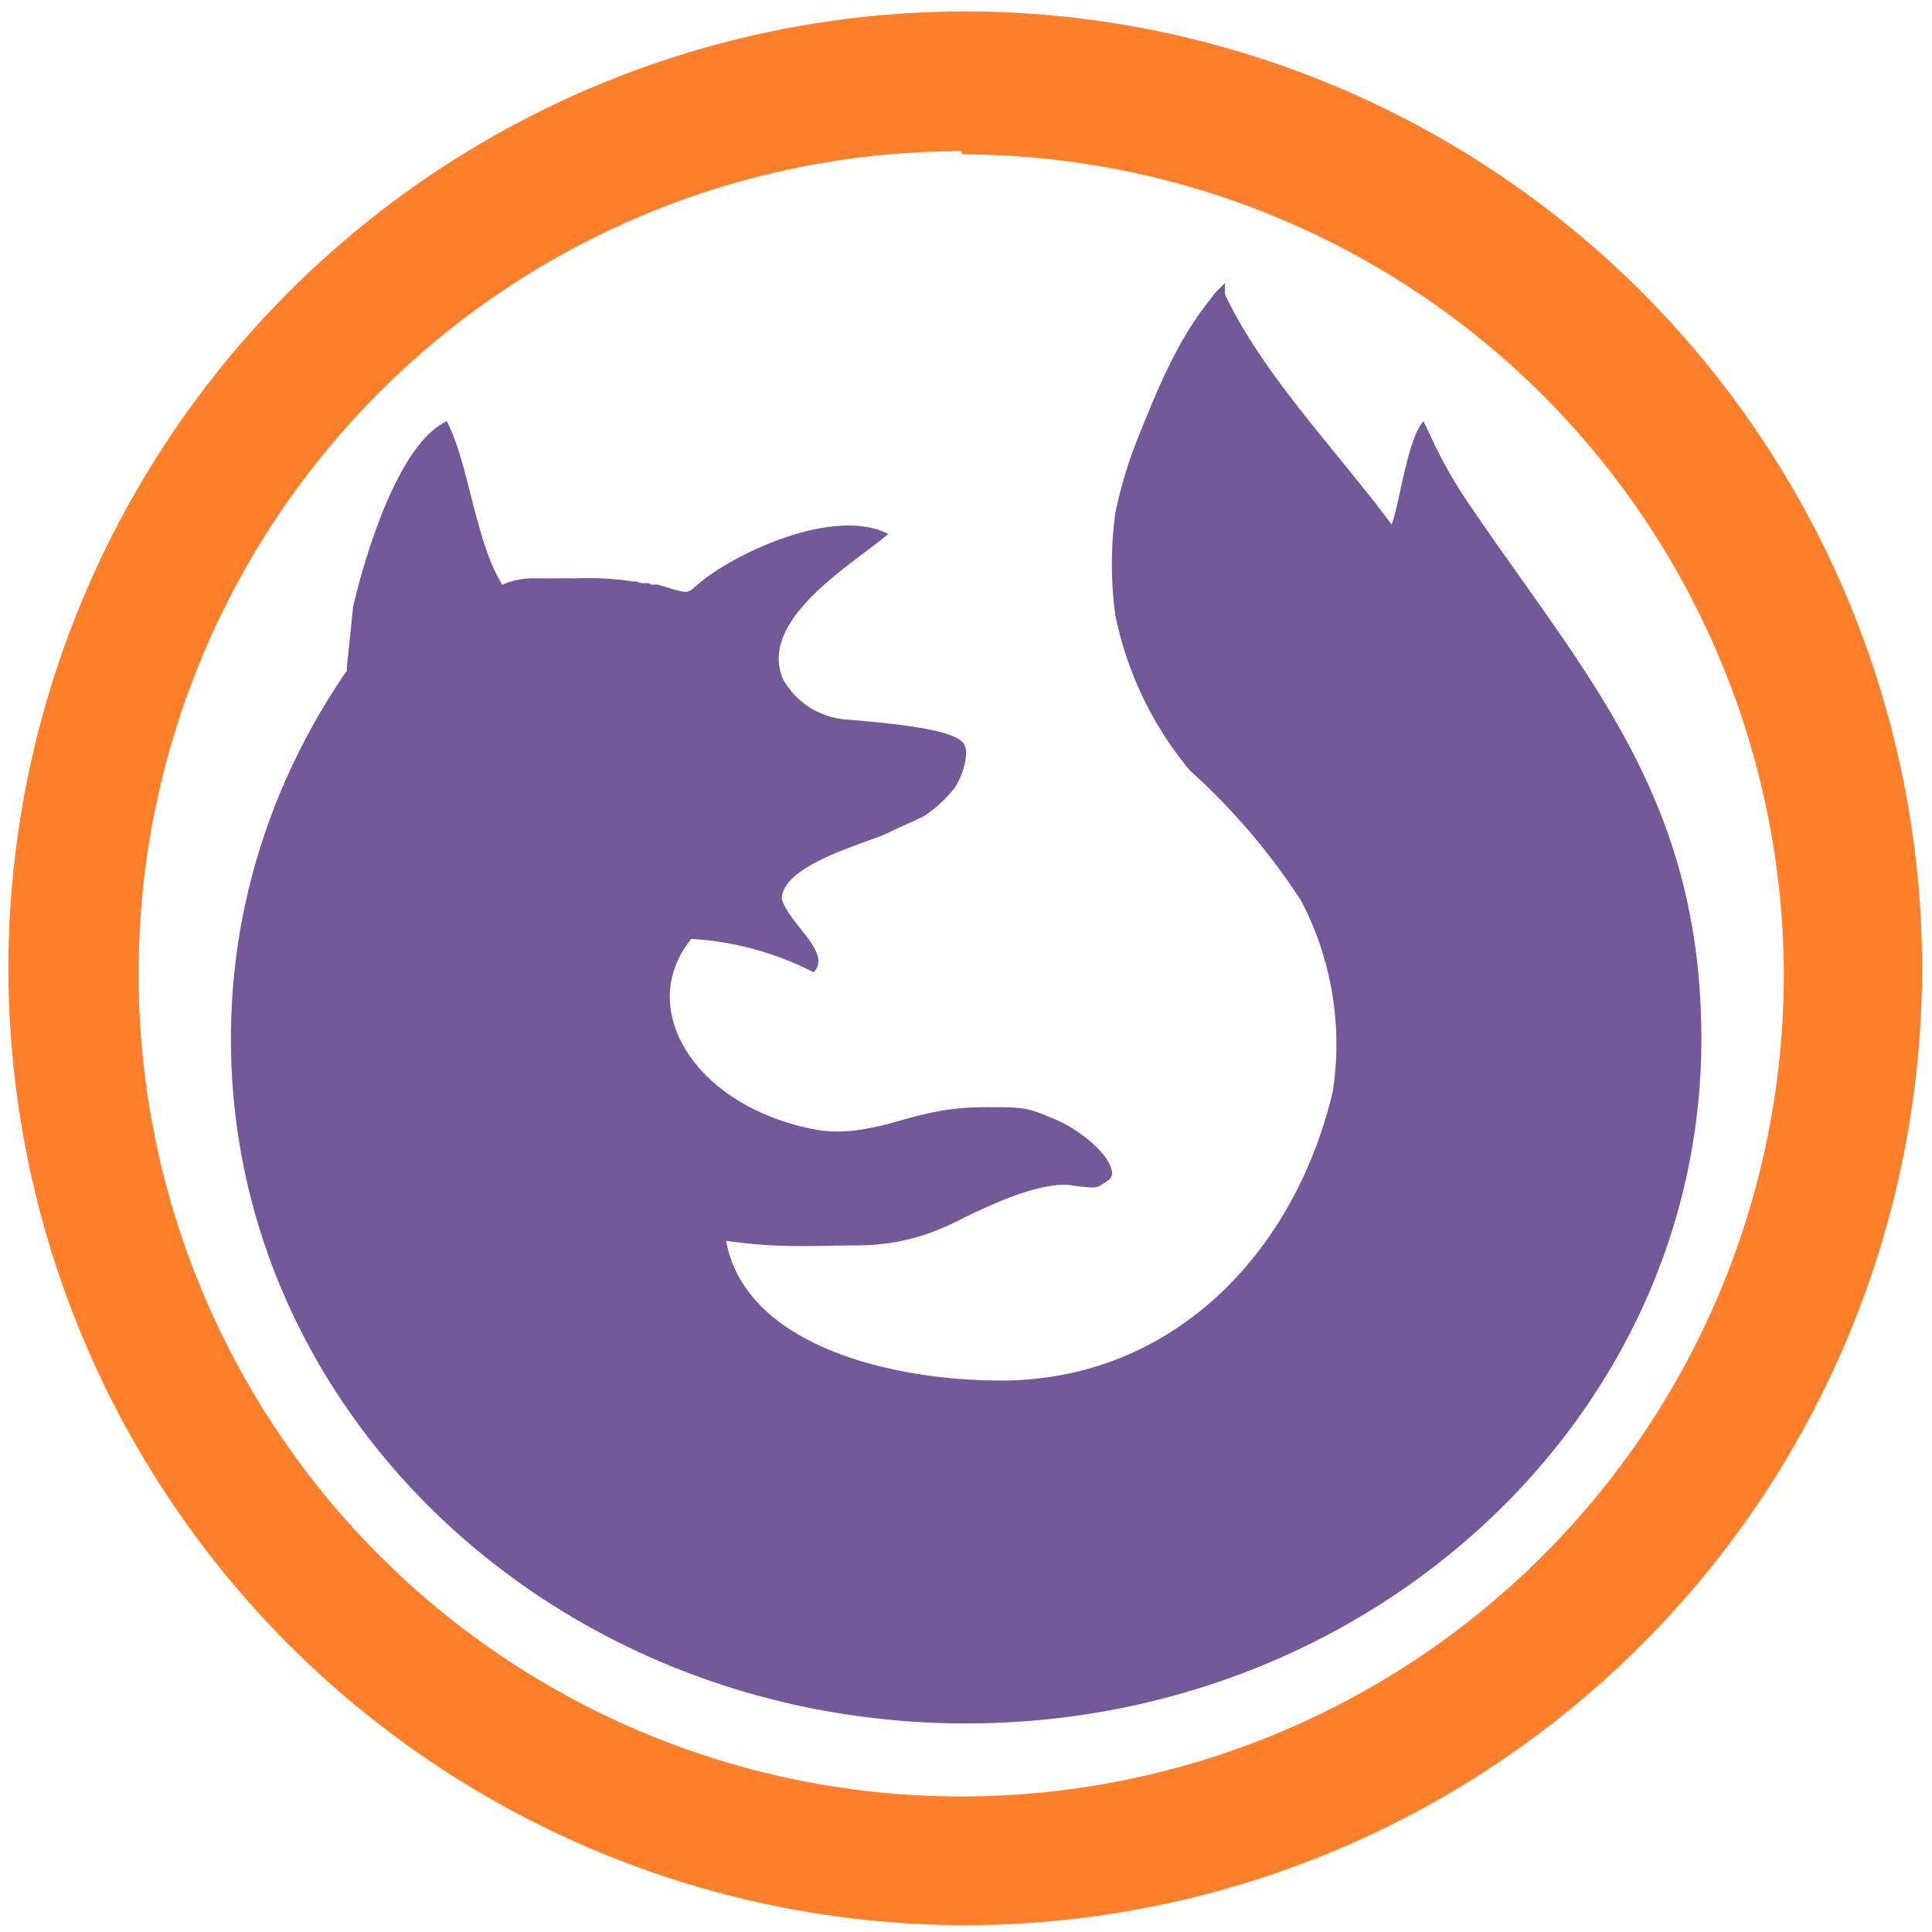 <?xml version="1.0" encoding="UTF-8" standalone="no"?>
<svg
   xmlns:dc="http://purl.org/dc/elements/1.1/"
   xmlns:cc="http://creativecommons.org/ns#"
   xmlns:rdf="http://www.w3.org/1999/02/22-rdf-syntax-ns#"
   xmlns:svg="http://www.w3.org/2000/svg"
   xmlns="http://www.w3.org/2000/svg"
   xmlns:sodipodi="http://sodipodi.sourceforge.net/DTD/sodipodi-0.dtd"
   xmlns:inkscape="http://www.inkscape.org/namespaces/inkscape"
   width="48"
   height="48"
   viewBox="0 0 12.7 12.7"
   version="1.1"
   id="svg6"
   sodipodi:docname="firefox-trunk.svg"
   inkscape:version="0.92.4 (5da689c313, 2019-01-14)">
  <defs
     id="defs10" />
  <sodipodi:namedview
     pagecolor="#ffffff"
     bordercolor="#666666"
     borderopacity="1"
     objecttolerance="10"
     gridtolerance="10"
     guidetolerance="10"
     inkscape:pageopacity="0"
     inkscape:pageshadow="2"
     inkscape:window-width="1087"
     inkscape:window-height="480"
     id="namedview8"
     showgrid="false"
     inkscape:zoom="4.9166667"
     inkscape:cx="2.1355932"
     inkscape:cy="24"
     inkscape:window-x="0"
     inkscape:window-y="25"
     inkscape:window-maximized="0"
     inkscape:current-layer="svg6" />
  <path
     d="M 6.34,0.075 A 6.295,6.295 0 0 0 0.055,6.36 6.295,6.295 0 0 0 6.35,12.655 6.295,6.295 0 0 0 12.635,6.36 6.295,6.295 0 0 0 6.34,0.075 Z M 6.329,1.015 A 5.407,5.407 0 0 1 11.726,6.402 5.407,5.407 0 0 1 6.319,11.809 5.407,5.407 0 0 1 0.911,6.402 5.407,5.407 0 0 1 6.319,0.994 Z"
     id="path2"
     inkscape:connector-curvature="0"
     style="fill:#ff7f2a;stroke-width:1.044" />
  <path
     d="m 8.052,1.861 v 0.073 c 0.251,0.532 0.731,1.023 1.096,1.514 C 9.2,3.312 9.252,2.884 9.357,2.769 l 0.031,0.063 a 3.048,3.048 0 0 0 0.282,0.501 c 0.752,1.107 1.514,1.91 1.514,3.497 0,2.485 -2.171,4.499 -4.833,4.499 -2.672,0 -4.833,-2.015 -4.833,-4.499 0,-0.898 0.282,-1.722 0.762,-2.422 V 4.387 L 2.321,3.99 C 2.383,3.719 2.603,2.925 2.937,2.769 3.083,3.051 3.125,3.562 3.302,3.844 a 0.47,0.47 0 0 1 0.188,-0.042 h 0.021 a 0.595,0.595 0 0 1 0.042,0 H 3.667 a 2.004,2.004 0 0 1 0.115,0 1.983,1.983 0 0 1 0.386,0.021 h 0.021 l 0.021,0.01 h 0.052 l 0.021,0.01 h 0.042 c 0.209,0.063 0.188,0.063 0.261,0 C 4.795,3.656 5.473,3.322 5.839,3.51 5.609,3.708 4.972,4.074 5.15,4.47 A 0.522,0.522 0 0 0 5.578,4.731 c 0.522,0.042 0.731,0.094 0.762,0.167 0.031,0.052 -0.01,0.209 -0.073,0.292 A 0.835,0.835 0 0 1 6.068,5.368 L 5.797,5.493 C 5.609,5.566 5.139,5.702 5.139,5.911 5.191,6.078 5.473,6.266 5.348,6.391 a 2.015,2.015 0 0 0 -0.804,-0.219 c -0.365,0.449 0.01,1.075 0.762,1.242 0.177,0.042 0.344,0.031 0.626,-0.052 0.292,-0.084 0.438,-0.084 0.595,-0.084 0.157,0 0.23,0 0.365,0.063 0.157,0.052 0.344,0.198 0.397,0.303 0.042,0.084 0.021,0.104 -0.052,0.146 -0.031,0.021 -0.052,0.021 -0.209,0 C 6.924,7.78 6.726,7.811 6.329,8.009 6.068,8.145 5.849,8.187 5.619,8.187 c -0.251,0 -0.501,0.021 -0.846,-0.031 0.125,0.689 1.086,0.919 1.806,0.919 1.127,0 1.931,-0.835 2.182,-1.9 A 2.036,2.036 0 0 0 8.553,5.921 4.301,4.301 0 0 0 7.822,5.065 2.317,2.317 0 0 1 7.331,4.042 a 2.547,2.547 0 0 1 0,-0.668 A 2.923,2.923 0 0 1 7.478,2.884 C 7.613,2.549 7.739,2.236 7.958,1.965 l 0.031,-0.042 z"
     id="path4"
     inkscape:connector-curvature="0"
     style="opacity:0.75;fill:#442178;stroke-width:1.044" />
</svg>

